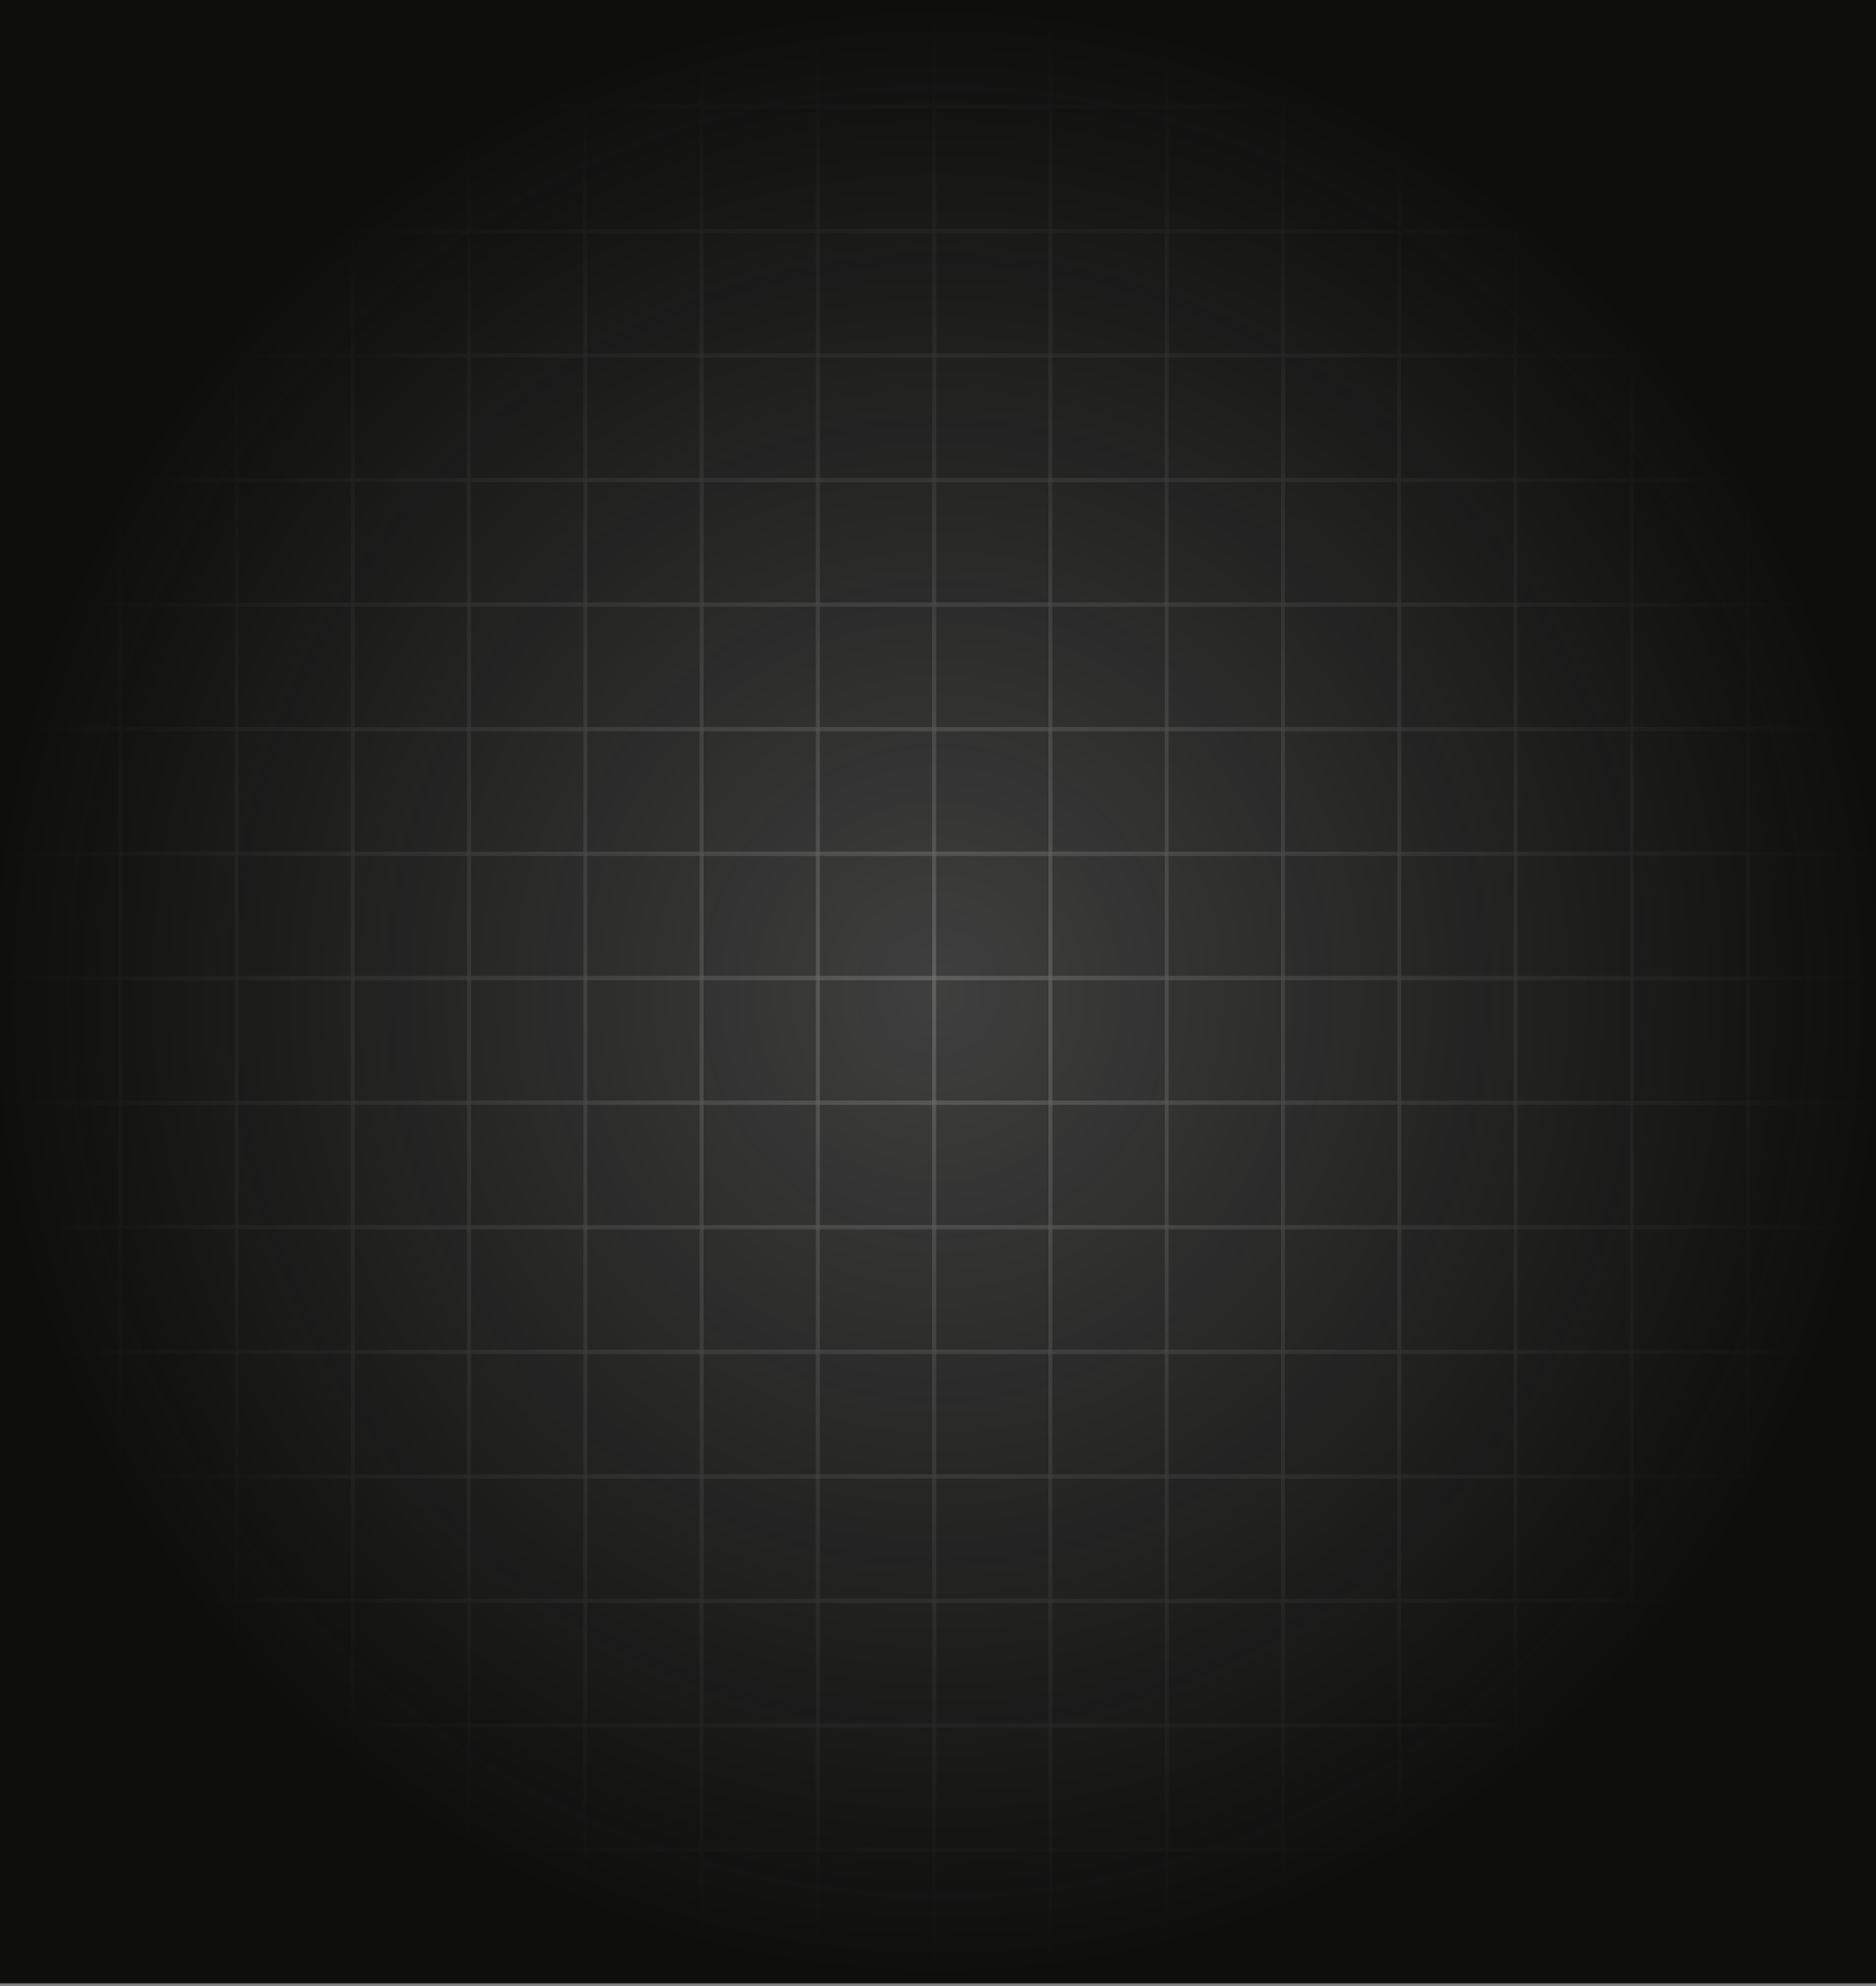 <svg width="458" height="485" viewBox="0 0 458 485" fill="none" xmlns="http://www.w3.org/2000/svg">
<rect x="0" y="0" width="458" height="485" fill="#808080" stroke="none"/>
<path d="M456.123 451.147H0V452.209H456.123V451.147Z" fill="white" fill-opacity="0.59"/>
<path d="M456.123 420.748H0V421.809H456.123V420.748Z" fill="white" fill-opacity="0.59"/>
<path d="M456.123 390.348H0V391.41H456.123V390.348Z" fill="white" fill-opacity="0.59"/>
<path d="M456.123 359.949H0V361.01H456.123V359.949Z" fill="white" fill-opacity="0.59"/>
<path d="M456.123 329.549H0V330.611H456.123V329.549Z" fill="white" fill-opacity="0.59"/>
<path d="M456.123 299.124H0V300.185H456.123V299.124Z" fill="white" fill-opacity="0.59"/>
<path d="M456.123 268.724H0V269.786H456.123V268.724Z" fill="white" fill-opacity="0.59"/>
<path d="M456.123 238.296H0V239.358H456.123V238.296Z" fill="white" fill-opacity="0.59"/>
<path d="M456.123 207.928H0V208.989H456.123V207.928Z" fill="white" fill-opacity="0.59"/>
<path d="M456.123 177.502H0V178.564H456.123V177.502Z" fill="white" fill-opacity="0.59"/>
<path d="M456.123 116.702H0V117.764H456.123V116.702Z" fill="white" fill-opacity="0.59"/>
<path d="M456.123 147.103H0V148.164H456.123V147.103Z" fill="white" fill-opacity="0.59"/>
<path d="M456.123 86.303H0V87.364H456.123V86.303Z" fill="white" fill-opacity="0.59"/>
<path d="M456.123 55.904H0V56.966H456.123V55.904Z" fill="white" fill-opacity="0.59"/>
<path d="M456.123 25.479H0V26.54H456.123V25.479Z" fill="white" fill-opacity="0.59"/>
<path d="M427.251 0H426.285V483.151H427.251V0Z" fill="white" fill-opacity="0.59"/>
<path d="M398.863 0H397.897V483.151H398.863V0Z" fill="white" fill-opacity="0.59"/>
<path d="M370.474 0H369.508V483.151H370.474V0Z" fill="white" fill-opacity="0.59"/>
<path d="M342.086 0H341.12V483.151H342.086V0Z" fill="white" fill-opacity="0.59"/>
<path d="M313.697 0H312.731V483.151H313.697V0Z" fill="white" fill-opacity="0.59"/>
<path d="M285.309 0H284.343V483.151H285.309V0Z" fill="white" fill-opacity="0.59"/>
<path d="M256.92 0H255.954V483.151H256.92V0Z" fill="white" fill-opacity="0.59"/>
<path d="M228.532 0H227.566V483.151H228.532V0Z" fill="white" fill-opacity="0.59"/>
<path d="M200.168 0H199.202V483.151H200.168V0Z" fill="white" fill-opacity="0.59"/>
<path d="M171.779 0H170.813V483.151H171.779V0Z" fill="white" fill-opacity="0.59"/>
<path d="M143.391 0H142.425V483.151H143.391V0Z" fill="white" fill-opacity="0.59"/>
<path d="M115.003 0H114.037V483.151H115.003V0Z" fill="white" fill-opacity="0.59"/>
<path d="M86.614 0H85.648V483.151H86.614V0Z" fill="white" fill-opacity="0.59"/>
<path d="M58.227 0H57.26V483.151H58.227V0Z" fill="white" fill-opacity="0.59"/>
<path d="M29.837 0H28.871V483.151H29.837V0Z" fill="white" fill-opacity="0.59"/>
<rect width="458" height="484.279" fill="url(#paint0_radial_119_4443)"/>
<defs>
<radialGradient id="paint0_radial_119_4443" cx="0" cy="0" r="1" gradientUnits="userSpaceOnUse" gradientTransform="translate(229 242.139) rotate(90) scale(242.139 229)">
<stop stop-color="#0E0E0D" stop-opacity="0.57"/>
<stop offset="1" stop-color="#0E0E0D"/>
</radialGradient>
</defs>
</svg>
